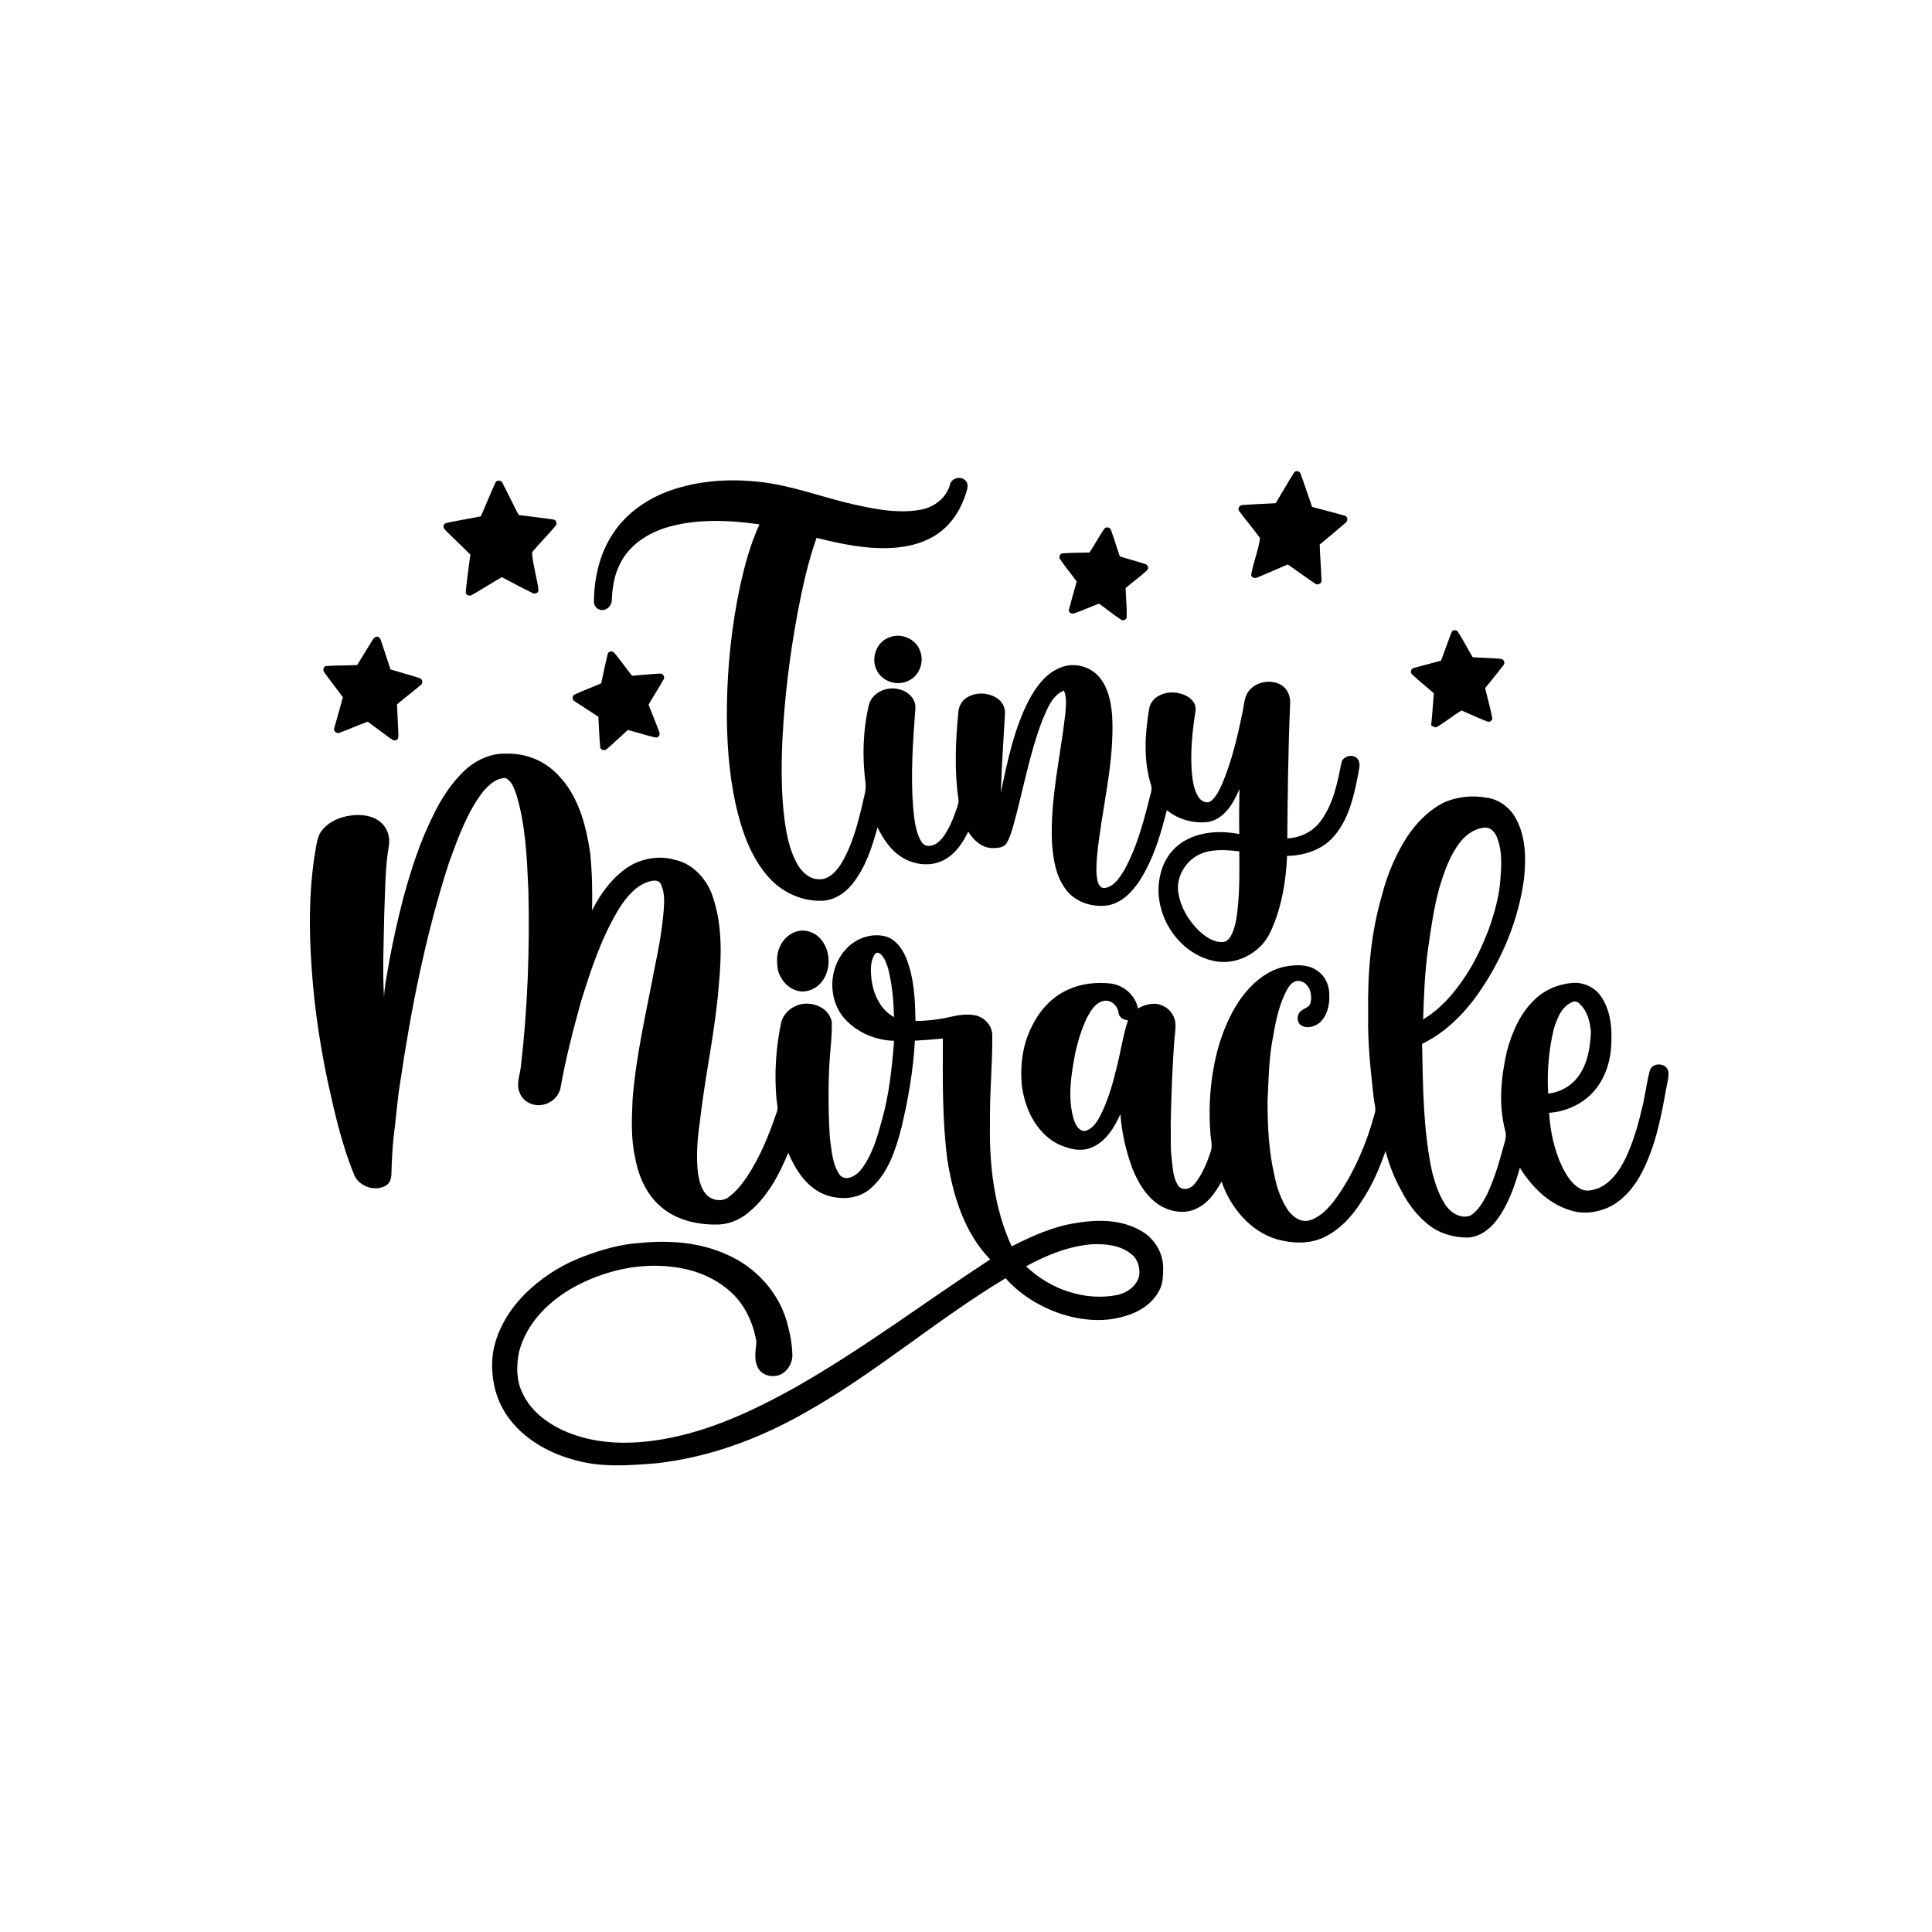 <?xml version="1.0" encoding="UTF-8" ?>
<!DOCTYPE svg PUBLIC "-//W3C//DTD SVG 1.1//EN" "http://www.w3.org/Graphics/SVG/1.1/DTD/svg11.dtd">
<svg width="1250pt" height="1250pt" viewBox="0 0 1250 1250" version="1.1" xmlns="http://www.w3.org/2000/svg">
<g id="#000000ff">
<path fill="#000000" opacity="1.00" d=" M 837.12 305.99 C 837.98 304.27 840.82 304.58 841.42 306.38 C 844.10 313.52 846.37 320.80 848.93 327.98 C 855.84 329.86 862.79 331.56 869.67 333.54 C 872.00 333.81 872.43 337.11 870.54 338.26 C 865.06 343.05 859.43 347.68 853.83 352.33 C 854.05 359.94 854.77 367.52 854.98 375.12 C 855.51 377.57 852.30 379.06 850.61 377.40 C 844.73 373.44 839.02 369.22 833.19 365.19 C 826.65 367.92 820.22 370.88 813.67 373.55 C 812.12 374.41 809.89 373.95 809.49 372.05 C 810.85 363.99 814.14 356.22 815.26 348.20 C 810.96 342.12 805.95 336.56 801.64 330.49 C 800.48 328.80 802.28 326.59 804.16 326.74 C 811.21 326.21 818.28 325.97 825.34 325.58 C 829.32 319.08 833.03 312.42 837.12 305.99 Z" />
<path fill="#000000" opacity="1.00" d=" M 614.56 313.87 C 615.33 309.18 621.91 307.57 624.88 311.14 C 626.85 313.42 625.80 316.55 625.01 319.08 C 621.76 329.51 615.62 339.36 606.43 345.51 C 595.52 352.94 581.88 354.98 568.94 354.64 C 555.17 354.24 541.64 351.32 528.32 347.98 C 522.68 363.90 519.10 380.46 515.95 397.04 C 511.07 423.42 507.72 450.10 506.31 476.90 C 505.44 495.06 505.32 513.36 507.73 531.42 C 509.12 541.17 511.17 551.13 516.25 559.71 C 519.13 564.56 523.99 568.94 529.95 568.87 C 536.30 569.16 540.96 563.87 544.12 559.00 C 551.19 547.43 554.64 534.13 557.81 521.07 C 558.65 516.41 560.52 511.80 560.04 507.01 C 557.79 490.15 558.29 472.82 562.13 456.23 C 564.15 447.88 574.11 443.72 581.94 446.04 C 587.42 447.27 592.52 452.01 592.29 457.96 C 590.66 479.56 589.09 501.30 590.84 522.95 C 591.53 529.72 592.21 536.70 595.18 542.92 C 596.18 544.83 597.63 547.06 600.01 547.23 C 604.06 547.77 607.51 544.95 609.86 541.97 C 614.23 536.35 616.71 529.57 619.06 522.93 C 619.64 521.03 620.47 519.09 620.10 517.07 C 617.40 498.51 618.25 479.63 620.01 461.02 C 620.28 457.21 622.13 453.47 625.41 451.39 C 631.69 447.38 640.56 447.97 646.33 452.66 C 649.01 454.89 650.50 458.41 650.20 461.89 C 649.22 478.85 648.11 495.80 647.52 512.78 C 651.80 492.58 656.00 471.99 665.45 453.46 C 670.22 444.46 676.72 435.34 686.66 431.73 C 694.85 428.50 704.74 430.98 710.67 437.42 C 716.93 444.30 718.75 453.90 719.55 462.88 C 721.28 493.64 712.64 523.66 709.77 554.08 C 709.38 559.37 708.98 564.77 710.12 569.99 C 710.58 572.32 712.29 575.09 715.07 574.50 C 720.63 573.52 724.02 568.30 726.86 563.88 C 735.04 549.58 739.37 533.49 743.45 517.64 C 743.98 514.55 745.61 511.40 744.82 508.24 C 739.67 492.21 740.76 474.96 743.49 458.58 C 745.06 449.71 755.77 446.40 763.52 448.73 C 768.68 449.83 774.36 454.03 773.50 459.93 C 771.44 473.17 770.02 486.63 771.13 500.04 C 771.65 505.37 772.42 510.94 775.35 515.56 C 776.84 518.00 779.89 519.86 782.78 518.77 C 786.87 516.01 788.82 511.19 790.86 506.88 C 797.04 492.15 800.69 476.50 803.90 460.90 C 804.84 456.87 804.92 452.55 806.82 448.81 C 810.97 441.30 821.71 438.94 828.96 443.19 C 833.01 445.58 834.95 450.44 834.72 455.02 C 833.48 484.13 833.11 513.27 832.87 542.41 C 841.22 542.10 849.35 538.13 854.35 531.36 C 862.53 520.50 865.28 506.79 867.84 493.73 C 868.64 488.94 875.91 487.32 878.63 491.36 C 880.57 494.34 879.11 497.97 878.69 501.17 C 875.88 515.39 872.59 530.50 862.60 541.58 C 855.13 549.99 843.71 553.55 832.75 553.79 C 831.98 570.59 829.12 587.63 821.98 602.97 C 815.69 616.78 799.23 625.30 784.36 621.51 C 760.51 615.86 744.63 588.68 750.94 565.08 C 753.09 555.97 759.12 547.81 767.44 543.43 C 777.91 537.85 790.36 537.47 801.82 539.59 C 801.62 529.88 801.74 520.17 801.92 510.47 C 798.18 519.45 792.43 529.54 782.12 531.75 C 772.56 533.07 762.41 530.30 754.92 524.16 C 751.07 539.68 746.41 555.31 737.87 568.97 C 733.00 576.64 726.12 584.09 716.78 585.77 C 706.85 587.24 695.79 583.77 689.64 575.55 C 683.04 566.84 681.30 555.57 680.62 544.94 C 679.38 516.92 686.16 489.47 689.26 461.80 C 689.56 456.81 690.50 451.48 688.31 446.77 C 680.42 450.15 677.45 458.96 674.29 466.24 C 665.99 488.11 661.96 511.25 655.75 533.73 C 654.55 537.72 653.50 541.84 651.30 545.41 C 649.47 548.67 645.17 548.68 641.91 548.71 C 635.16 548.49 629.75 543.58 626.47 538.04 C 623.01 545.18 618.34 552.23 611.23 556.16 C 602.63 561.00 591.58 559.73 583.41 554.59 C 576.24 550.07 571.37 542.80 567.75 535.29 C 564.30 548.08 560.01 561.09 551.72 571.64 C 546.95 577.72 539.91 582.48 532.00 582.80 C 518.20 583.33 504.65 576.71 495.98 566.06 C 485.31 553.26 479.78 537.09 476.14 521.05 C 471.36 499.74 470.05 477.80 470.31 456.00 C 470.73 430.54 473.39 405.08 478.65 380.16 C 481.68 366.20 485.37 352.28 491.37 339.27 C 471.98 336.50 451.83 335.58 432.77 340.83 C 419.69 344.47 407.04 352.45 401.04 365.03 C 397.36 372.16 396.20 380.22 395.84 388.14 C 395.89 391.69 392.81 395.05 389.15 394.67 C 386.29 394.53 384.10 391.85 384.28 389.04 C 384.40 372.84 388.49 356.23 398.13 342.99 C 406.75 330.96 419.56 322.40 433.38 317.46 C 451.93 310.86 472.05 309.57 491.52 311.79 C 512.62 314.07 532.51 321.98 553.13 326.54 C 567.05 329.58 581.55 332.39 595.76 329.76 C 604.27 328.24 612.07 322.34 614.56 313.87 M 775.28 553.18 C 766.49 557.76 760.58 568.16 762.46 578.10 C 764.03 587.32 769.09 595.76 775.75 602.23 C 779.88 606.06 785.04 609.70 790.93 609.50 C 793.47 609.55 795.32 607.47 796.45 605.43 C 799.15 600.43 799.95 594.70 800.66 589.14 C 802.05 576.42 801.93 563.61 801.83 550.84 C 793.01 549.79 783.46 549.03 775.28 553.18 Z" />
<path fill="#000000" opacity="1.00" d=" M 320.47 312.38 C 321.28 310.20 324.61 310.64 325.25 312.75 C 328.77 319.53 332.06 326.45 335.58 333.24 C 343.04 334.18 350.53 335.00 357.96 336.12 C 359.99 336.23 360.77 339.09 359.30 340.39 C 354.49 346.23 348.99 351.50 344.21 357.38 C 344.73 365.67 347.49 373.82 348.44 382.13 C 348.03 383.94 345.82 384.56 344.35 383.59 C 337.71 380.37 331.23 376.83 324.69 373.42 C 318.30 377.06 312.12 381.05 305.74 384.71 C 304.19 386.04 301.14 385.23 301.32 382.95 C 302.07 374.87 303.33 366.83 304.30 358.77 C 299.43 353.96 294.51 349.19 289.58 344.44 C 288.40 343.18 286.63 341.98 287.01 340.00 C 287.57 338.24 289.59 338.23 291.07 337.85 C 297.75 336.63 304.41 335.28 311.11 334.10 C 314.30 326.89 317.18 319.54 320.47 312.38 Z" />
<path fill="#000000" opacity="1.00" d=" M 714.34 342.37 C 715.40 340.45 718.35 341.08 718.87 343.10 C 720.90 348.66 722.54 354.36 724.49 359.96 C 729.92 361.75 735.49 363.08 740.91 364.94 C 742.76 365.21 743.50 367.87 742.08 369.07 C 737.70 373.12 732.78 376.55 728.28 380.47 C 728.47 386.64 729.10 392.81 728.99 398.99 C 729.14 400.87 726.69 401.98 725.28 400.86 C 720.34 397.70 715.84 393.90 711.05 390.54 C 705.63 392.56 700.40 395.06 694.90 396.84 C 693.28 397.59 690.91 395.97 691.65 394.15 C 693.21 388.15 695.02 382.20 696.63 376.21 C 693.10 371.39 689.24 366.81 685.92 361.85 C 684.69 360.39 685.93 357.79 687.92 358.01 C 693.55 357.55 699.22 357.65 704.88 357.49 C 708.17 352.53 711.00 347.28 714.34 342.37 Z" />
<path fill="#000000" opacity="1.00" d=" M 939.13 409.12 C 939.63 407.43 942.40 407.23 943.23 408.78 C 946.69 414.10 949.59 419.77 952.84 425.22 C 958.88 425.66 964.95 425.67 970.98 426.27 C 973.12 426.26 974.04 429.16 972.57 430.59 C 968.77 435.55 964.75 440.35 960.86 445.24 C 962.42 451.53 964.12 457.79 965.42 464.14 C 965.99 465.93 963.81 467.62 962.18 466.79 C 956.56 464.64 951.12 462.03 945.58 459.66 C 940.16 462.97 935.25 467.06 929.79 470.29 C 928.40 471.11 927.11 469.78 925.93 469.26 C 926.79 462.37 927.06 455.43 927.69 448.52 C 923.02 444.45 918.16 440.60 913.64 436.37 C 912.06 435.00 913.07 432.22 915.13 432.06 C 920.86 430.47 926.62 428.99 932.37 427.47 C 934.64 421.36 936.75 415.19 939.13 409.12 Z" />
<path fill="#000000" opacity="1.00" d=" M 240.25 415.34 C 241.22 413.97 241.94 411.90 243.96 411.93 C 245.74 412.00 246.24 413.79 246.75 415.18 C 248.70 421.16 250.64 427.14 252.64 433.11 C 258.82 435.02 265.09 436.64 271.24 438.66 C 273.27 439.04 274.05 441.99 272.25 443.17 C 267.21 447.48 261.90 451.47 256.84 455.75 C 257.15 462.17 257.50 468.59 257.75 475.02 C 257.75 476.43 257.89 478.77 255.92 478.91 C 254.60 479.52 253.50 478.19 252.43 477.65 C 247.57 474.09 242.75 470.49 237.90 466.92 C 231.84 469.09 226.00 471.81 219.94 473.98 C 218.21 474.97 215.62 473.27 216.17 471.31 C 218.09 464.57 220.04 457.84 221.85 451.07 C 217.90 445.70 213.71 440.50 209.87 435.05 C 208.70 433.83 209.16 431.14 211.03 430.94 C 217.70 430.43 224.41 430.63 231.09 430.27 C 234.18 425.31 237.23 420.33 240.25 415.34 Z" />
<path fill="#000000" opacity="1.00" d=" M 575.30 412.41 C 582.76 409.28 592.34 413.13 595.16 420.80 C 598.25 428.01 594.95 437.34 587.65 440.49 C 580.22 444.19 570.10 440.73 566.94 432.94 C 563.45 425.35 567.30 415.24 575.30 412.41 Z" />
<path fill="#000000" opacity="1.00" d=" M 393.20 423.14 C 393.57 421.21 396.45 420.92 397.50 422.47 C 401.48 427.24 405.04 432.37 408.95 437.22 C 414.99 436.80 421.01 436.03 427.07 435.82 C 428.90 435.55 430.38 437.93 429.38 439.48 C 426.30 445.06 422.78 450.40 419.58 455.91 C 421.83 461.81 424.38 467.59 426.49 473.53 C 427.39 475.14 426.01 477.74 424.02 477.14 C 418.00 475.84 412.16 473.80 406.20 472.28 C 401.62 476.37 397.24 480.71 392.55 484.67 C 391.13 486.09 388.22 485.12 388.30 483.02 C 387.70 476.61 387.50 470.16 387.14 463.74 C 382.15 460.38 377.03 457.21 372.01 453.88 C 369.99 453.05 369.95 449.81 372.14 449.18 C 377.69 446.66 383.40 444.53 388.98 442.09 C 390.39 435.77 391.59 429.40 393.20 423.14 Z" />
<path fill="#000000" opacity="1.00" d=" M 300.56 498.56 C 307.92 491.69 317.76 487.11 327.97 487.63 C 340.19 487.31 352.46 492.24 360.82 501.20 C 374.22 514.63 379.14 533.84 381.87 552.04 C 383.09 564.33 383.34 576.71 383.05 589.05 C 388.47 578.20 395.95 568.05 406.05 561.14 C 415.07 555.34 426.60 553.26 436.96 556.39 C 447.61 558.75 455.86 567.36 460.07 577.13 C 467.43 596.20 466.97 617.13 465.09 637.17 C 462.82 667.05 456.04 696.33 452.78 726.10 C 451.18 736.98 450.32 748.09 451.58 759.06 C 452.36 763.76 453.49 768.70 456.61 772.46 C 460.09 776.67 467.11 777.98 471.51 774.45 C 476.04 771.05 479.72 766.65 482.90 762.00 C 491.60 749.00 497.55 734.38 502.53 719.62 C 503.72 716.87 502.60 713.95 502.39 711.13 C 500.91 694.81 501.99 678.31 505.25 662.27 C 506.20 657.64 509.37 653.62 513.57 651.48 C 522.32 646.47 535.98 650.53 538.16 661.03 C 538.47 670.37 537.03 679.68 536.58 689.00 C 535.81 704.70 535.93 720.43 536.91 736.12 C 538.12 744.41 538.43 753.52 543.58 760.52 C 547.77 764.47 553.95 760.66 556.91 756.95 C 564.18 747.70 567.54 736.10 570.54 724.90 C 575.30 708.12 577.12 690.73 578.47 673.40 C 566.36 673.10 554.24 667.97 546.22 658.77 C 535.43 646.44 536.10 626.11 547.23 614.22 C 553.56 607.10 563.82 603.38 573.15 605.90 C 579.62 607.79 583.74 613.84 586.27 619.74 C 591.44 632.66 592.14 646.78 592.28 660.54 C 600.09 660.54 607.89 659.58 615.50 657.79 C 620.55 656.63 625.84 655.87 630.98 656.92 C 636.99 658.12 642.07 663.66 642.00 669.92 C 642.17 688.95 640.21 707.92 640.51 726.96 C 640.03 753.97 643.17 781.64 654.54 806.41 C 667.64 799.74 681.26 793.59 695.90 791.33 C 709.68 788.95 724.76 788.88 737.31 795.83 C 746.26 800.34 752.45 809.91 752.56 819.98 C 752.57 825.28 752.50 830.95 749.66 835.64 C 745.20 843.72 736.84 848.98 728.13 851.43 C 713.18 856.14 696.88 854.11 682.43 848.63 C 670.39 843.96 659.19 836.73 650.63 827.00 C 605.54 854.07 565.68 889.08 519.65 914.68 C 490.52 931.13 458.47 942.92 425.11 946.69 C 407.01 948.20 388.33 949.67 370.68 944.31 C 354.02 939.69 338.06 930.38 328.09 915.95 C 319.89 904.12 317.03 889.12 319.01 874.97 C 321.79 858.70 331.39 844.34 343.55 833.50 C 353.73 824.37 365.68 817.25 378.53 812.58 C 389.97 808.29 401.91 804.95 414.15 804.17 C 433.31 802.24 453.33 803.79 470.97 812.00 C 489.00 820.03 503.54 835.94 509.05 854.98 C 511.02 862.15 512.56 869.51 512.68 876.97 C 512.58 883.34 507.73 890.04 501.00 890.26 C 496.46 890.81 491.65 888.33 489.94 884.02 C 487.73 878.97 489.00 873.40 489.42 868.16 C 487.32 855.69 481.68 843.40 471.89 835.13 C 461.96 826.30 449.03 821.41 435.96 819.77 C 413.61 816.73 390.63 822.15 371.00 832.95 C 354.82 842.01 340.44 856.35 335.80 874.77 C 334.08 883.41 333.92 892.86 337.88 900.95 C 343.69 914.04 356.32 922.62 369.35 927.53 C 388.35 934.74 409.28 934.57 429.07 931.14 C 459.28 925.91 487.37 912.72 513.98 897.95 C 558.00 873.06 598.36 842.44 640.65 814.86 C 623.79 797.44 616.50 773.37 612.90 749.97 C 609.57 724.09 609.94 697.96 610.04 671.93 C 604.01 672.53 597.97 672.95 591.93 673.32 C 590.89 692.47 587.60 711.44 583.11 730.07 C 579.45 744.03 574.74 758.79 563.57 768.66 C 555.13 776.43 541.99 776.71 531.93 772.17 C 521.14 767.09 514.51 756.42 509.99 745.83 C 504.33 759.70 497.00 773.47 485.51 783.42 C 480.13 788.33 473.22 791.67 465.91 792.21 C 453.20 792.76 439.85 790.17 429.54 782.35 C 419.03 774.44 413.15 761.76 410.96 749.05 C 408.09 736.55 408.75 723.62 409.30 710.92 C 411.62 681.94 418.42 653.60 423.76 625.08 C 426.34 613.17 428.39 601.12 429.42 588.96 C 429.80 583.18 430.18 576.88 427.32 571.63 C 425.94 569.11 422.56 569.64 420.26 570.26 C 411.47 572.77 405.40 580.26 400.68 587.66 C 389.24 606.29 382.35 627.22 375.91 647.98 C 370.81 666.46 365.95 685.03 362.63 703.92 C 361.50 709.48 356.60 713.86 351.06 714.80 C 345.13 716.06 338.28 712.81 336.22 706.95 C 333.79 701.47 336.44 695.61 336.99 690.03 C 341.39 652.26 342.78 614.16 341.87 576.16 C 340.93 555.29 340.15 534.07 334.05 513.94 C 332.59 510.03 331.13 505.27 327.05 503.38 C 321.09 503.30 316.47 507.70 312.78 511.86 C 302.10 525.60 296.34 542.25 290.39 558.39 C 275.42 604.83 265.89 652.84 258.81 701.06 C 256.91 712.48 256.25 724.06 254.67 735.53 C 253.82 743.66 253.47 751.83 253.22 760.00 C 253.14 762.85 252.00 765.98 249.28 767.31 C 241.89 771.22 231.39 767.19 228.75 759.16 C 221.26 740.58 216.73 720.98 212.41 701.47 C 208.00 680.87 204.63 660.03 202.66 639.04 C 200.07 610.75 199.24 582.06 203.47 553.89 C 204.47 548.91 204.72 543.63 207.06 539.03 C 211.33 532.20 219.34 528.59 227.11 527.61 C 233.81 526.74 241.41 527.53 246.59 532.29 C 250.75 535.86 252.48 541.68 251.63 547.02 C 249.02 561.86 249.25 576.99 248.59 592.00 C 248.31 609.77 247.40 627.57 248.46 645.33 C 248.83 636.83 250.87 628.55 252.14 620.18 C 257.25 593.83 263.55 567.59 273.48 542.59 C 280.12 526.67 287.83 510.58 300.56 498.56 M 565.78 617.72 C 562.99 622.23 563.30 627.89 563.77 632.97 C 564.84 642.83 569.45 653.15 578.46 658.11 C 578.12 647.49 577.22 636.81 574.59 626.49 C 573.44 623.17 572.34 619.54 569.61 617.16 C 568.53 616.07 566.42 616.17 565.78 617.72 M 663.89 819.31 C 679.43 834.26 702.31 842.24 723.64 837.69 C 729.81 836.04 735.91 831.62 737.10 825.00 C 737.60 820.19 736.21 814.79 732.30 811.68 C 725.36 805.73 715.73 804.71 706.95 805.01 C 691.68 806.13 677.18 811.98 663.89 819.31 Z" />
<path fill="#000000" opacity="1.00" d=" M 933.60 519.53 C 942.39 515.37 952.56 514.40 962.09 516.14 C 969.93 517.23 976.90 522.48 980.67 529.38 C 987.17 541.11 987.43 555.08 986.09 568.10 C 982.65 594.45 972.35 619.70 957.32 641.55 C 947.73 655.45 935.46 667.98 920.09 675.38 C 920.66 703.15 920.72 731.23 926.63 758.51 C 928.63 766.10 931.15 773.77 935.68 780.26 C 939.13 785.04 945.53 788.79 951.45 786.44 C 956.38 783.31 959.32 777.98 962.04 772.98 C 966.53 763.42 969.65 753.27 972.38 743.08 C 973.36 739.23 975.13 735.23 973.79 731.24 C 969.40 714.44 971.21 696.72 974.99 679.99 C 978.33 667.83 983.50 655.64 992.82 646.83 C 999.25 640.49 1008.00 636.76 1016.96 635.97 C 1024.10 635.27 1031.48 638.49 1035.63 644.39 C 1041.27 652.34 1042.87 662.42 1042.58 671.98 C 1042.74 682.84 1040.10 693.98 1033.73 702.91 C 1026.56 713.02 1014.54 719.21 1002.25 719.98 C 1002.97 731.86 1005.55 743.73 1010.53 754.57 C 1013.38 760.24 1016.84 766.18 1022.66 769.22 C 1026.40 771.30 1030.80 770.02 1034.53 768.60 C 1042.56 764.97 1047.82 757.36 1051.60 749.68 C 1056.39 739.63 1059.61 728.91 1062.11 718.09 C 1064.42 709.62 1065.20 700.81 1067.50 692.35 C 1069.41 687.19 1078.06 687.59 1079.36 693.01 C 1079.97 697.09 1078.52 701.09 1077.87 705.08 C 1074.51 724.25 1070.53 743.78 1061.01 760.97 C 1055.57 770.45 1047.55 779.25 1036.87 782.64 C 1029.93 785.04 1022.11 785.30 1015.17 782.80 C 1001.43 778.43 990.82 767.54 983.38 755.54 C 979.95 767.46 975.84 779.52 968.29 789.53 C 963.89 795.31 957.48 800.15 950.02 800.67 C 940.92 800.84 931.66 798.23 924.44 792.59 C 917.12 786.80 911.22 779.29 907.00 770.98 C 902.34 762.75 898.81 753.89 896.44 744.73 C 892.44 755.97 887.79 767.10 881.07 777.01 C 874.93 786.93 866.61 795.97 855.86 800.88 C 846.58 804.99 835.92 804.49 826.30 801.88 C 808.85 796.74 796.13 781.25 790.33 764.51 C 786.47 771.23 781.91 778.22 774.67 781.66 C 767.46 785.62 758.44 784.27 751.44 780.51 C 742.30 775.23 736.63 765.79 732.74 756.26 C 728.53 744.86 725.76 732.91 724.89 720.78 C 721.07 729.50 715.53 738.53 706.40 742.40 C 698.88 745.70 690.37 743.10 683.41 739.62 C 669.94 732.08 662.90 716.81 661.11 702.00 C 659.89 688.98 661.69 675.46 667.77 663.77 C 672.58 653.85 680.43 645.16 690.54 640.51 C 699.10 636.46 708.80 635.35 718.15 636.28 C 726.78 637.17 734.65 643.80 736.24 652.47 C 740.83 649.86 746.59 648.29 751.67 650.46 C 756.50 652.23 760.05 656.93 760.48 662.05 C 760.75 665.74 760.06 669.40 759.77 673.08 C 758.47 691.01 757.79 708.99 757.45 726.97 C 757.65 734.81 757.09 742.69 758.17 750.49 C 758.85 756.28 759.05 762.57 762.56 767.49 C 765.52 770.71 770.57 769.10 772.92 765.96 C 777.87 759.91 780.87 752.49 783.30 745.12 C 784.62 741.51 783.48 737.71 783.19 734.04 C 781.63 714.95 783.23 695.58 788.37 677.12 C 791.96 665.16 796.98 653.43 804.69 643.52 C 811.58 634.91 820.72 627.33 831.85 625.31 C 839.42 623.85 848.54 623.91 854.35 629.75 C 858.34 633.29 860.11 638.73 860.06 643.96 C 860.31 650.36 858.62 657.31 853.75 661.77 C 850.44 664.29 845.37 665.83 841.69 663.25 C 838.42 660.92 839.12 655.49 842.47 653.58 C 844.32 652.14 847.29 651.56 847.84 648.94 C 849.36 643.56 847.19 635.81 840.98 634.75 C 836.95 633.91 834.22 637.51 832.55 640.60 C 827.88 649.41 825.69 659.26 823.97 669.00 C 820.96 683.46 820.79 698.27 820.09 712.96 C 820.14 728.75 820.87 744.67 824.46 760.10 C 825.98 768.13 828.72 776.05 833.25 782.89 C 836.37 787.36 841.88 791.32 847.58 789.50 C 856.14 786.61 861.90 779.06 866.78 771.86 C 877.17 756.24 884.46 738.72 889.37 720.67 C 890.55 717.30 889.13 713.88 888.79 710.51 C 886.78 692.41 884.77 674.26 885.21 656.02 C 884.71 629.96 886.87 603.66 894.30 578.58 C 897.53 565.91 902.73 553.72 909.61 542.61 C 915.64 533.21 923.63 524.75 933.60 519.53 M 945.24 544.21 C 938.18 552.92 934.53 563.71 931.30 574.29 C 927.66 587.28 925.86 600.69 923.93 614.02 C 921.79 629.11 921.27 644.35 920.77 659.56 C 932.41 652.57 941.39 642.01 948.67 630.71 C 954.60 621.74 959.04 611.88 962.97 601.90 C 966.80 591.03 970.16 579.81 970.79 568.23 C 971.48 559.62 971.92 550.59 968.77 542.38 C 967.60 538.94 964.94 535.41 960.96 535.45 C 954.73 535.74 949.13 539.52 945.24 544.21 M 714.48 647.52 C 708.88 648.41 705.84 653.80 703.32 658.31 C 699.89 665.44 697.58 673.09 695.79 680.79 C 693.10 695.04 690.52 710.04 694.71 724.26 C 695.79 727.56 697.97 731.94 702.04 731.72 C 706.81 730.56 709.66 726.00 711.85 721.94 C 716.61 712.52 719.66 702.32 722.13 692.09 C 724.98 681.51 726.36 670.55 729.81 660.14 C 726.83 659.90 723.85 658.21 723.64 654.93 C 723.02 650.64 718.95 646.83 714.48 647.52 M 1016.68 648.61 C 1010.06 651.67 1007.42 659.12 1005.35 665.58 C 1002.00 679.28 1000.87 693.49 1001.65 707.56 C 1008.90 706.76 1015.86 703.20 1020.36 697.41 C 1027.04 689.20 1028.82 678.28 1029.32 668.02 C 1028.90 661.23 1026.98 653.91 1021.77 649.21 C 1020.43 647.79 1018.31 647.63 1016.68 648.61 Z" />
<path fill="#000000" opacity="1.00" d=" M 516.35 602.45 C 520.16 601.43 524.24 602.57 527.55 604.54 C 538.62 611.93 539.05 630.51 528.37 638.42 C 524.67 641.07 519.71 642.36 515.30 640.84 C 509.10 638.94 504.58 633.25 503.16 627.05 C 502.58 622.23 502.38 617.05 504.54 612.56 C 506.68 607.66 511.01 603.53 516.35 602.45 Z" />
</g>
</svg>
